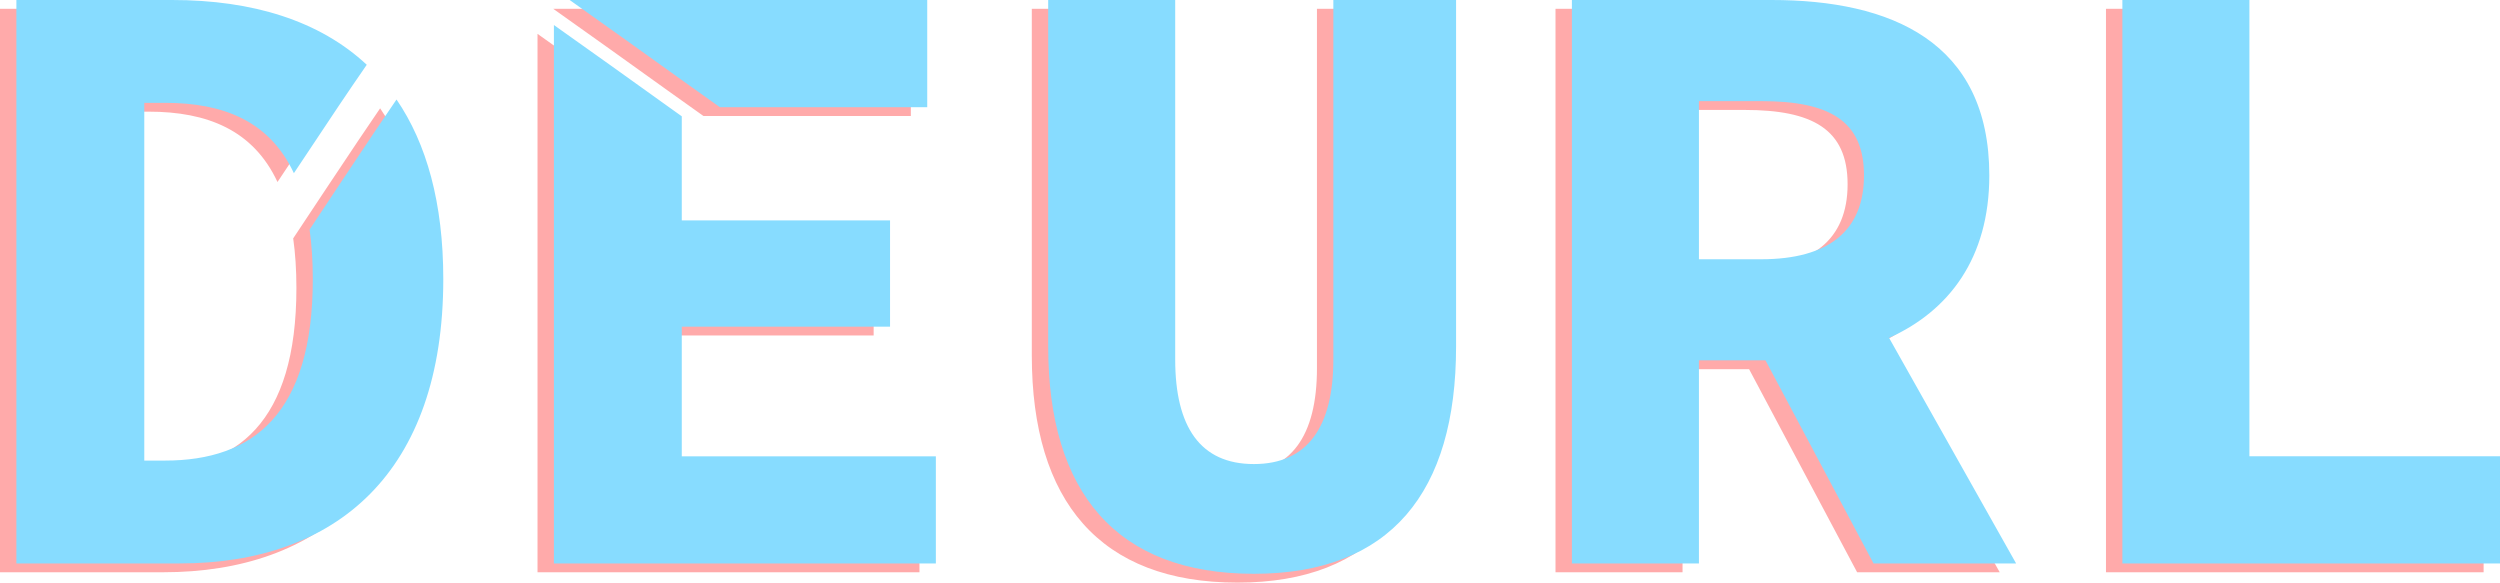 <?xml version="1.0" encoding="UTF-8" standalone="no"?>
<!-- Created with Inkscape (http://www.inkscape.org/) -->

<svg
   width="102.057mm"
   height="23.784mm"
   viewBox="0 0 102.057 23.784"
   version="1.1"
   id="svg5"
   xmlns="http://www.w3.org/2000/svg"
   xmlns:svg="http://www.w3.org/2000/svg">
  <defs
     id="defs2" />
  <g
     id="layer1"
     transform="translate(-183.392,-66.179)">
    <g
       id="g2439-2"
       transform="translate(-0.669,0.36)"
       style="fill:#ffaaaa">
      <path
         id="text1786-0"
         style="font-style:normal;font-variant:normal;font-weight:bold;font-stretch:normal;font-size:35.278px;line-height:1.1;font-family:'Source Code Pro';-inkscape-font-specification:'Source Code Pro Bold';text-align:center;text-anchor:middle;fill:#ffaaaa;fill-opacity:1;stroke-width:2.565"
         d="m 184.061,66.179 v 23.001 h 6.667 c 6.385,0 10.76,-3.704 10.76,-11.607 0,-3.109 -0.679,-5.532 -1.909,-7.332 -0.293,0.427 -0.582,0.855 -0.871,1.284 -0.897,1.339 -1.788,2.681 -2.678,4.025 0.086,0.609 0.131,1.28 0.131,2.023 0,5.503 -2.434,7.408 -6.032,7.408 h -0.847 V 70.377 h 0.847 c 2.393,0 4.27,0.751 5.26,2.872 0.606,-0.912 1.212,-1.823 1.821,-2.733 0.382,-0.566 0.764,-1.132 1.154,-1.693 -1.927,-1.798 -4.657,-2.644 -7.953,-2.644 z m 22.586,0 c 1.56,1.108 3.118,2.217 4.671,3.335 0.485,0.349 0.973,0.694 1.46,1.04 h 8.466 v -4.374 z m 19.535,0 V 80.325 c 0,5.962 2.787,9.278 8.396,9.278 5.574,0 8.255,-3.316 8.255,-9.278 V 66.179 h -5.01 v 14.676 c 0,2.752 -1.058,4.268 -3.245,4.268 -2.187,0 -3.211,-1.517 -3.211,-4.268 v -14.676 z m 21.379,0 v 23.001 h 5.186 v -8.29 h 2.717 l 4.41,8.29 h 5.821 l -5.186,-9.208 c 2.434,-1.094 4.092,-3.245 4.092,-6.632 0,-5.468 -4.022,-7.161 -8.89,-7.161 z m 22.472,0 v 23.001 h 15.416 v -4.374 h -10.23 v -18.627 z m -64.029,1.021 v 21.981 h 15.592 v -4.374 H 211.224 V 79.514 h 8.502 v -4.339 h -8.502 v -4.248 c -0.204,-0.145 -0.407,-0.29 -0.61,-0.436 -1.533,-1.103 -3.071,-2.198 -4.611,-3.291 z m 46.743,3.107 h 2.54 c 2.752,0 4.198,0.776 4.198,3.034 0,2.258 -1.447,3.422 -4.198,3.422 h -2.54 z" />
    </g>
    <g
       id="g2439">
      <path
         id="text1786"
         style="font-style:normal;font-variant:normal;font-weight:bold;font-stretch:normal;font-size:35.278px;line-height:1.1;font-family:'Source Code Pro';-inkscape-font-specification:'Source Code Pro Bold';text-align:center;text-anchor:middle;fill:#87dcff;fill-opacity:1;stroke-width:2.565"
         d="m 184.061,66.179 v 23.001 h 6.667 c 6.385,0 10.76,-3.704 10.76,-11.607 0,-3.109 -0.679,-5.532 -1.909,-7.332 -0.293,0.427 -0.582,0.855 -0.871,1.284 -0.897,1.339 -1.788,2.681 -2.678,4.025 0.086,0.609 0.131,1.28 0.131,2.023 0,5.503 -2.434,7.408 -6.032,7.408 h -0.847 V 70.377 h 0.847 c 2.393,0 4.27,0.751 5.26,2.872 0.606,-0.912 1.212,-1.823 1.821,-2.733 0.382,-0.566 0.764,-1.132 1.154,-1.693 -1.927,-1.798 -4.657,-2.644 -7.953,-2.644 z m 22.586,0 c 1.56,1.108 3.118,2.217 4.671,3.335 0.485,0.349 0.973,0.694 1.46,1.04 h 8.466 v -4.374 z m 19.535,0 V 80.325 c 0,5.962 2.787,9.278 8.396,9.278 5.574,0 8.255,-3.316 8.255,-9.278 V 66.179 h -5.01 v 14.676 c 0,2.752 -1.058,4.268 -3.245,4.268 -2.187,0 -3.211,-1.517 -3.211,-4.268 v -14.676 z m 21.379,0 v 23.001 h 5.186 v -8.29 h 2.717 l 4.41,8.29 h 5.821 l -5.186,-9.208 c 2.434,-1.094 4.092,-3.245 4.092,-6.632 0,-5.468 -4.022,-7.161 -8.89,-7.161 z m 22.472,0 v 23.001 h 15.416 v -4.374 h -10.23 v -18.627 z m -64.029,1.021 v 21.981 h 15.592 v -4.374 H 211.224 V 79.514 h 8.502 v -4.339 h -8.502 v -4.248 c -0.204,-0.145 -0.407,-0.29 -0.61,-0.436 -1.533,-1.103 -3.071,-2.198 -4.611,-3.291 z m 46.743,3.107 h 2.54 c 2.752,0 4.198,0.776 4.198,3.034 0,2.258 -1.447,3.422 -4.198,3.422 h -2.54 z" />
    </g>
  </g>
</svg>
